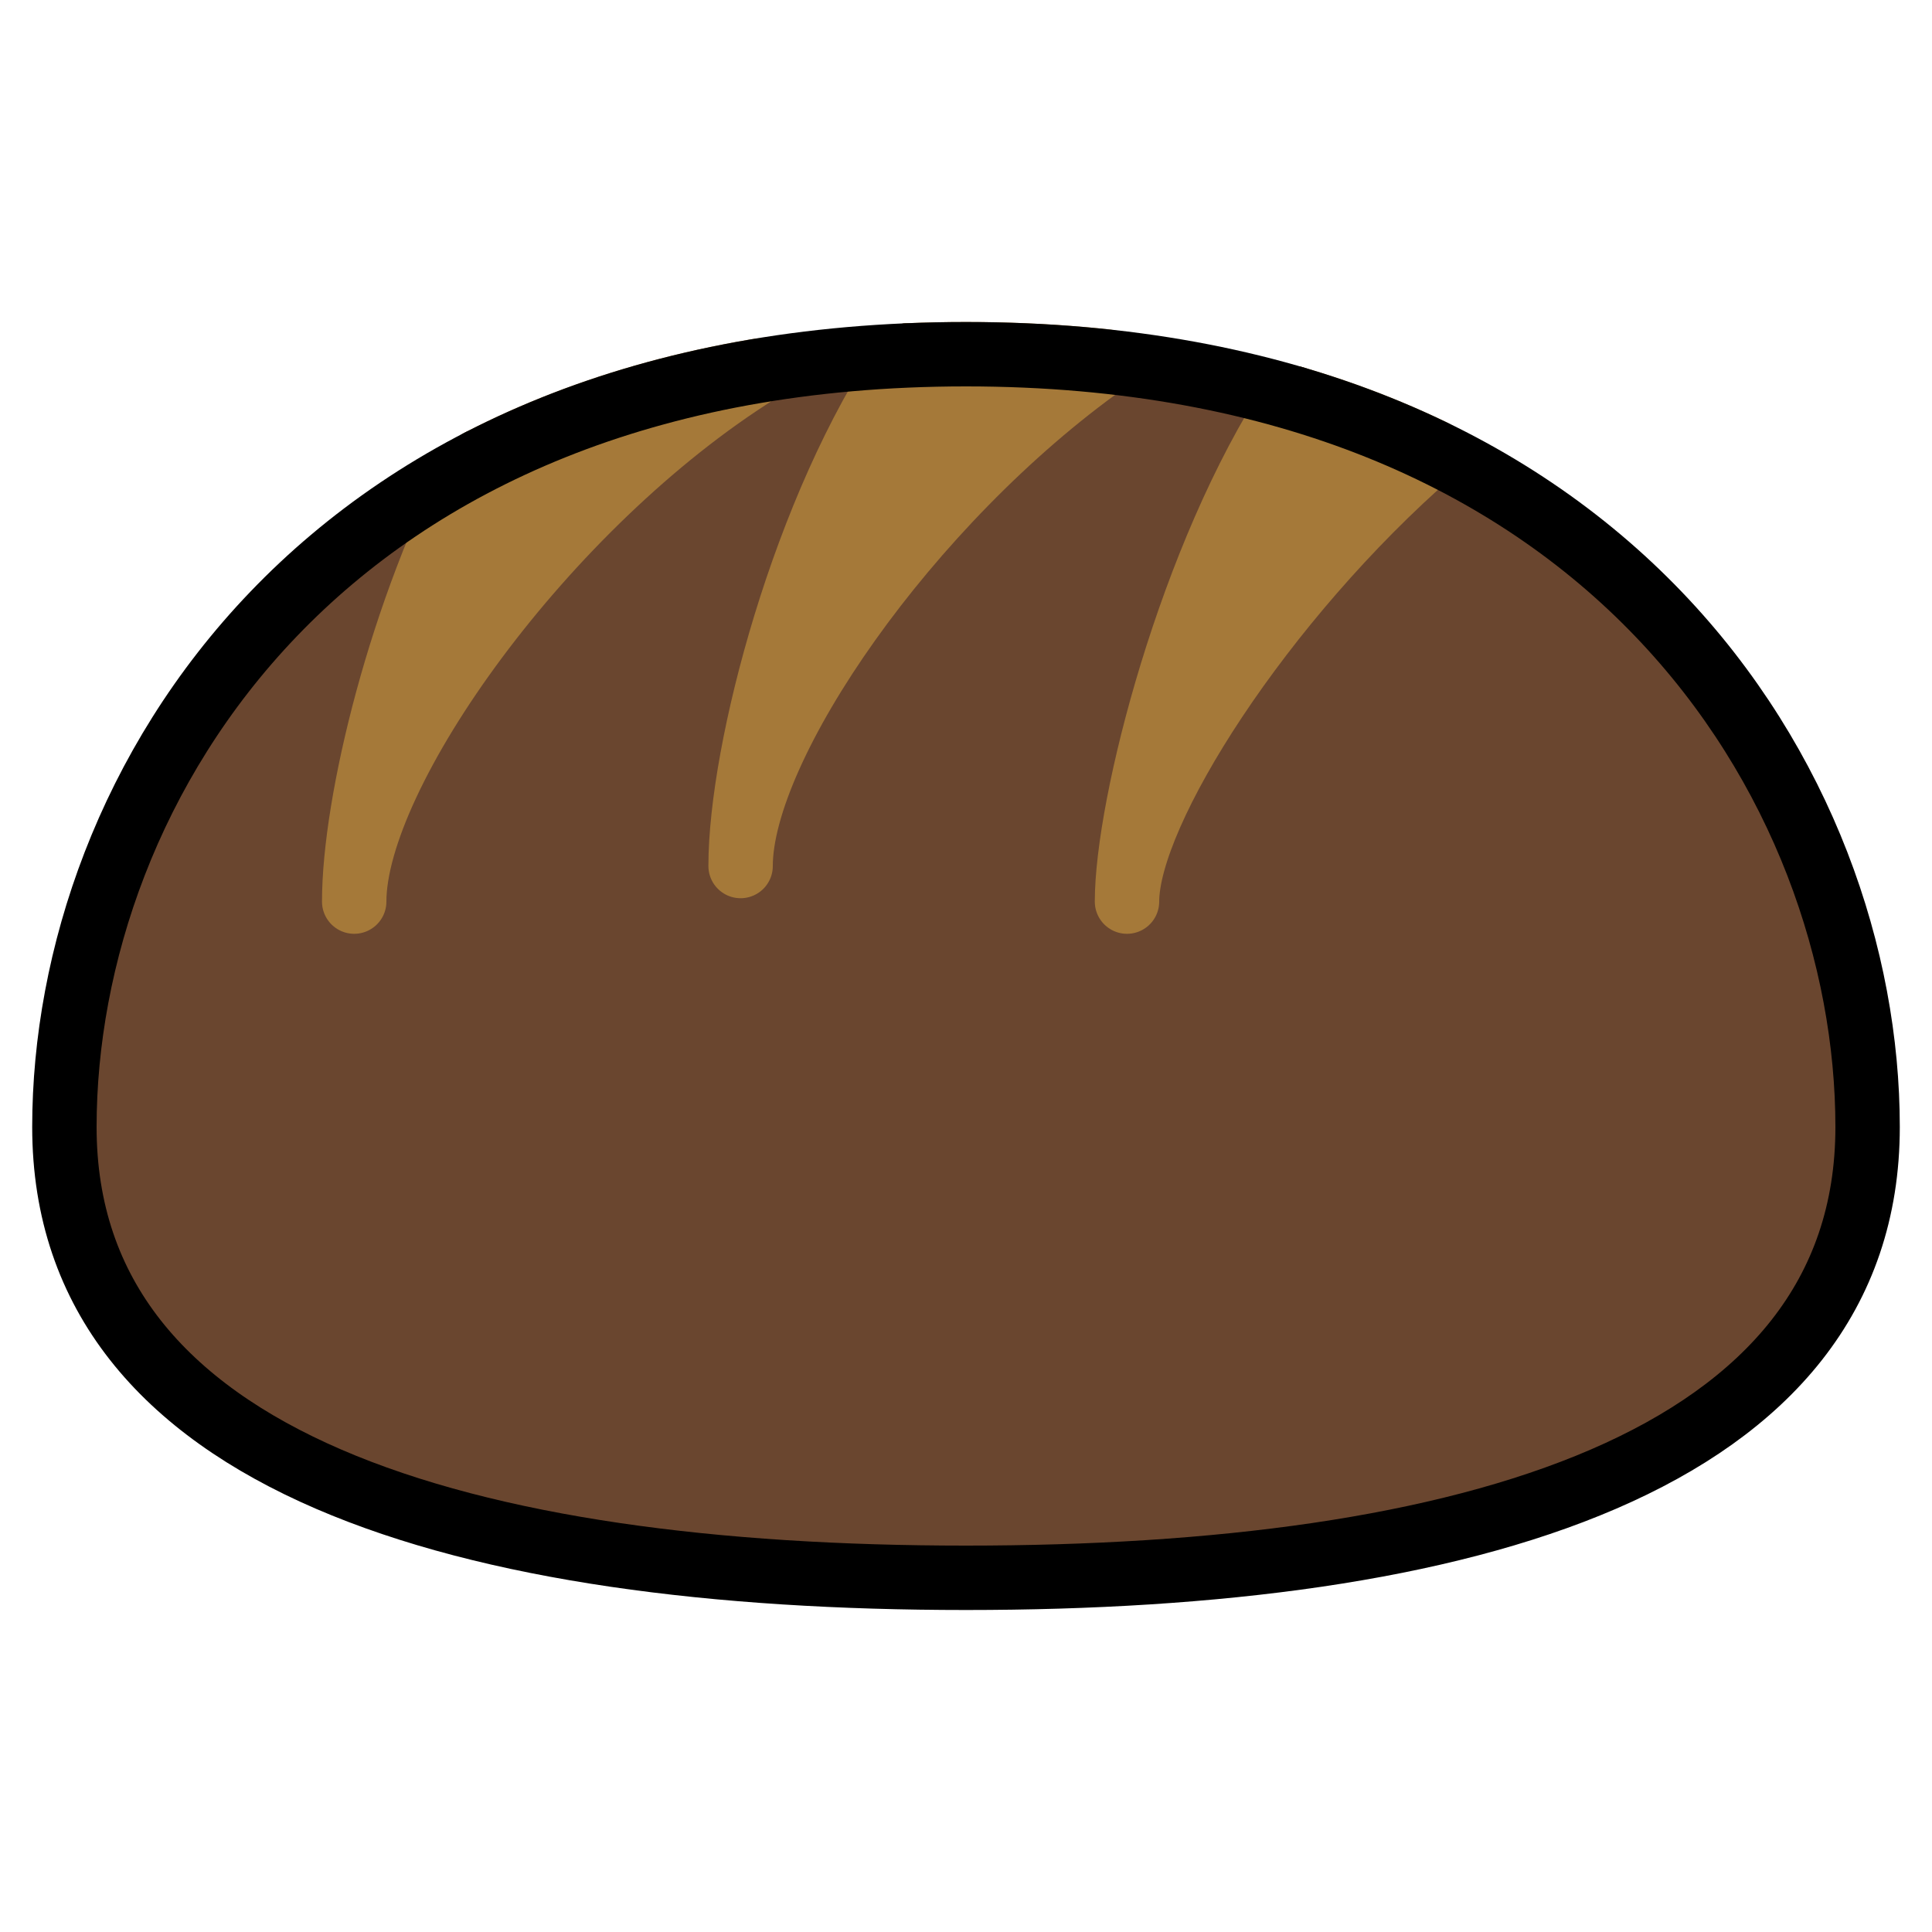 <svg id="emoji" viewBox="6 6 60 60" xmlns="http://www.w3.org/2000/svg">
<defs>
    <linearGradient id="yellow-gradient" x1="0%" y1="0%" x2="0%" y2="100%">
      <stop style="stop-color:#FDE02F;stop-opacity:1;" offset="0%" />
      <stop style="stop-color:#F7B209;stop-opacity:1;" offset="100%" />
    </linearGradient>
  </defs>
  <g id="line-supplement">
    <path id="line-supplement_2" fill="none" stroke="#000" stroke-linecap="round" stroke-linejoin="round" stroke-width="2" d="M46.188 18.367C42.971 23.264 41 31.008 41 34C41 31.592 44.12 26.363 48.396 22M34.2 17.037C30.976 21.733 29 29.299 29 32.895C29 29.876 32.406 24.337 36.977 20.017M20.89 20.324C18.449 24.93 17 30.921 17 34C17 30.952 20.47 25.337 25.108 21"/>
  </g>
  <g id="color">
    <path fill="#6A462F" d="M64 41C64 51.493 51.464 55 36 55C20.536 55 8 51.493 8 41C8 30.507 16 17 36 17C56 17 64 30.507 64 41Z"/>
    <g>
      <path fill="#A57939" d="M46.188 18.367C47.733 18.82 49.168 19.376 50.495 20.017C45.18 24.645 41 31.213 41 34C41 31.008 42.971 23.264 46.188 18.367Z"/>
      <path fill="#A57939" d="M40.358 17.227C38.973 17.078 37.521 17 36 17C35.389 17 34.789 17.013 34.2 17.037C30.976 21.733 29 29.299 29 32.895C29 29.168 34.19 21.6 40.358 17.227Z"/>
      <path fill="#A57939" d="M29.596 17.506C22.902 21.685 17 30.026 17 34C17 30.921 18.449 24.93 20.89 20.324C23.387 19.036 26.28 18.058 29.596 17.506Z"/>
      <path fill="none" stroke="#A57939" stroke-linejoin="round" stroke-width="2" d="M46.188 18.367C47.733 18.82 49.168 19.376 50.495 20.017C45.18 24.645 41 31.213 41 34C41 31.008 42.971 23.264 46.188 18.367Z"/>
      <path fill="none" stroke="#A57939" stroke-linejoin="round" stroke-width="2" d="M40.358 17.227C38.973 17.078 37.521 17 36 17C35.389 17 34.789 17.013 34.2 17.037C30.976 21.733 29 29.299 29 32.895C29 29.168 34.19 21.6 40.358 17.227Z"/>
      <path fill="none" stroke="#A57939" stroke-linejoin="round" stroke-width="2" d="M29.596 17.506C22.902 21.685 17 30.026 17 34C17 30.921 18.449 24.93 20.89 20.324C23.387 19.036 26.28 18.058 29.596 17.506Z"/>
    </g>
  </g>
  <g id="line">
    <path fill="none" stroke="#000" stroke-width="2" d="M64 41C64 51.493 51.464 55 36 55C20.536 55 8 51.493 8 41C8 30.507 16 17 36 17C56 17 64 30.507 64 41Z"/>
  </g>
</svg>
